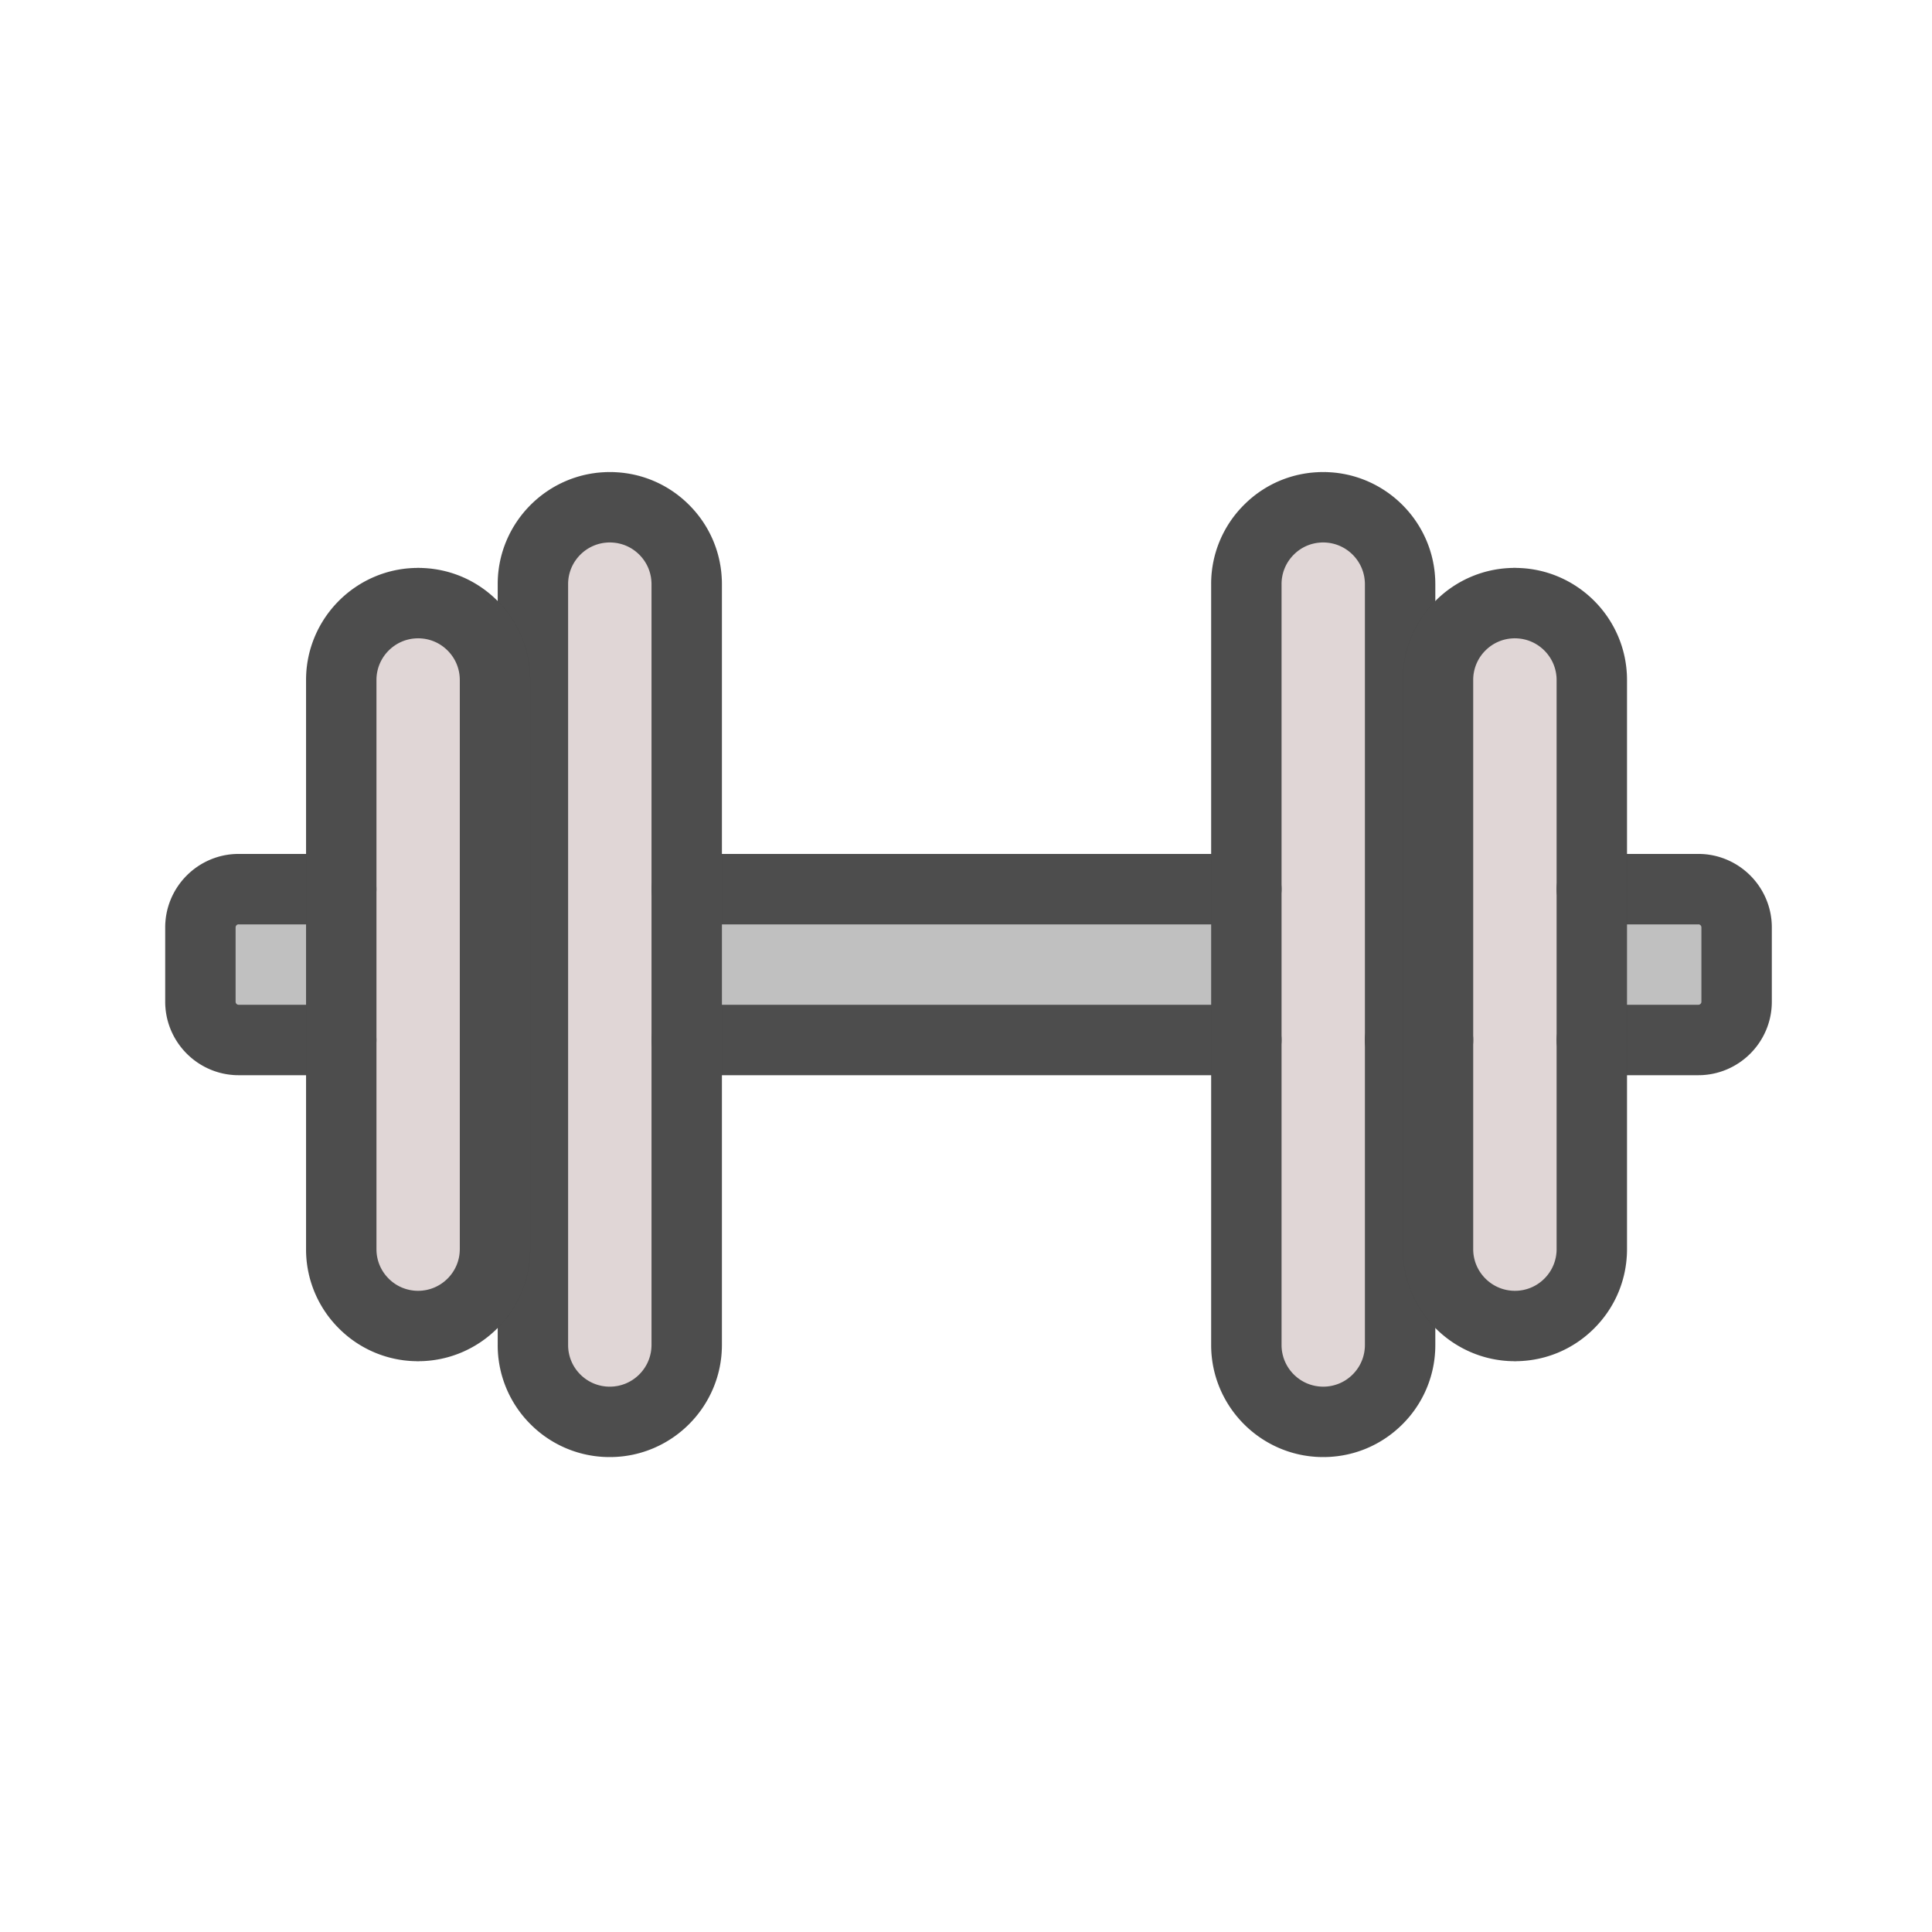 <!DOCTYPE svg PUBLIC "-//W3C//DTD SVG 1.1//EN" "http://www.w3.org/Graphics/SVG/1.1/DTD/svg11.dtd">
<!-- Uploaded to: SVG Repo, www.svgrepo.com, Transformed by: SVG Repo Mixer Tools -->
<svg width="800px" height="800px" viewBox="-102.4 -102.4 1228.80 1228.80" class="icon" version="1.1" xmlns="http://www.w3.org/2000/svg" fill="#000000" stroke="#000000" stroke-width="0.01" transform="matrix(1, 0, 0, 1, 0, 0)">
<g id="SVGRepo_bgCarrier" stroke-width="0"/>
<g id="SVGRepo_tracerCarrier" stroke-linecap="round" stroke-linejoin="round"/>
<g id="SVGRepo_iconCarrier">
<path d="M1002.133 487.461v47.25c0 13.459-10.933 24.36-24.392 24.36h-67.71v-95.971h67.71c13.459 0 24.392 10.901 24.392 24.36z" fill="#C0C0C0"/>
<path d="M910.03 559.071v132.991c0 13.523-5.467 25.735-14.322 34.59a48.727 48.727 0 0 1-34.59 14.322c-27.014 0-48.913-21.899-48.913-48.913v-361.953c0-13.523 5.467-25.735 14.322-34.59 8.855-8.855 21.068-14.322 34.59-14.322 27.014 0 48.913 21.899 48.913 48.913v228.962z" fill="#e0d6d6"/>
<path d="M788.101 559.071v193.956c0 13.491-5.467 25.735-14.322 34.59a48.727 48.727 0 0 1-34.59 14.322c-27.014 0-48.881-21.899-48.881-48.913V269.144c0-13.491 5.467-25.735 14.322-34.59 8.823-8.855 21.036-14.322 34.559-14.322 27.014 0 48.913 21.899 48.913 48.913v289.927z" fill="#e0d6d6"/>
<path d="M334.364 463.1h355.943v95.971H334.364z" fill="#C0C0C0"/>
<path d="M334.364 559.071v193.956c0 27.014-21.899 48.913-48.913 48.913-13.491 0-25.735-5.467-34.59-14.322a48.785 48.785 0 0 1-14.322-34.59V269.144c0-27.014 21.899-48.913 48.913-48.913 13.491 0 25.735 5.467 34.59 14.322a48.785 48.785 0 0 1 14.322 34.59v289.927z" fill="#e0d6d6"/>
<path d="M212.434 559.071v132.991c0 27.014-21.899 48.913-48.913 48.913-13.491 0-25.703-5.467-34.559-14.322a48.727 48.727 0 0 1-14.322-34.59v-361.953c0-27.014 21.899-48.913 48.881-48.913 13.491 0 25.735 5.467 34.59 14.322 8.855 8.855 14.322 21.068 14.322 34.59v228.962z" fill="#e0d6d6"/>
<path d="M114.641 463.1v95.971h-65.217c-13.459 0-24.36-10.901-24.36-24.36v-47.25c0-13.459 10.901-24.36 24.36-24.36h65.217z" fill="#C0C0C0"/>
<path d="M690.307 581.45H334.364a22.378 22.378 0 1 1 0-44.757h355.943a22.378 22.378 0 1 1 0 44.757zM812.205 581.45h-24.105a22.378 22.378 0 1 1 0-44.757h24.105a22.378 22.378 0 1 1 0 44.757zM977.741 581.45h-67.71a22.378 22.378 0 1 1 0-44.757h67.71c1.113 0 2.014-0.889 2.014-1.982v-47.25a1.998 1.998 0 0 0-2.014-1.982h-67.71a22.378 22.378 0 1 1 0-44.757h67.71c25.789 0 46.771 20.965 46.771 46.739v47.25c0 25.77-20.981 46.739-46.771 46.739zM690.307 485.478H334.364a22.378 22.378 0 1 1 0-44.757h355.943a22.378 22.378 0 1 1 0 44.757zM114.641 581.45h-65.217c-25.773 0-46.739-20.968-46.739-46.739v-47.25c0-25.773 20.968-46.739 46.739-46.739h65.217a22.378 22.378 0 1 1 0 44.757h-65.217a1.982 1.982 0 0 0-1.982 1.982v47.25c0 1.093 0.889 1.982 1.982 1.982h65.217a22.378 22.378 0 1 1 0 44.757z" fill="#4D4D4D"/>
<path d="M285.451 824.321a70.834 70.834 0 0 1-50.412-20.876 70.834 70.834 0 0 1-20.879-50.418V269.144c0-39.309 31.979-71.291 71.291-71.291 19.047 0 36.953 7.414 50.415 20.876s20.876 31.368 20.876 50.415v483.883c0 39.312-31.982 71.294-71.291 71.294z m0-581.712c-14.632 0-26.534 11.902-26.534 26.534v483.883c0 7.094 2.759 13.759 7.765 18.766a26.381 26.381 0 0 0 18.769 7.772c14.632 0 26.534-11.905 26.534-26.537V269.144c0-7.094-2.759-13.756-7.768-18.766s-11.672-7.768-18.766-7.768z" fill="#4D4D4D"/>
<path d="M163.522 763.353a70.779 70.779 0 0 1-50.383-20.879 70.824 70.824 0 0 1-20.876-50.412v-361.953c0-39.309 31.969-71.291 71.259-71.291 19.047 0 36.953 7.414 50.415 20.876s20.876 31.368 20.876 50.415v361.953c0 39.309-31.982 71.291-71.291 71.291z m0-459.779c-14.613 0-26.502 11.905-26.502 26.534v361.953c0 7.094 2.759 13.756 7.765 18.763a26.33 26.33 0 0 0 18.737 7.772c14.632 0 26.534-11.905 26.534-26.534v-361.953c0-7.094-2.759-13.759-7.768-18.769s-11.672-7.765-18.766-7.765zM739.188 824.321c-39.293 0-71.259-31.982-71.259-71.294V269.144a70.821 70.821 0 0 1 20.879-50.415c13.398-13.453 31.304-20.876 50.38-20.876 39.309 0 71.291 31.979 71.291 71.291v483.883a70.843 70.843 0 0 1-20.873 50.418c-13.475 13.459-31.374 20.876-50.418 20.876z m0-581.712c-7.091 0-13.734 2.749-18.705 7.737a26.387 26.387 0 0 0-7.797 18.795v483.883c0 14.632 11.889 26.537 26.502 26.537a26.368 26.368 0 0 0 18.769-7.772 26.365 26.365 0 0 0 7.765-18.766V269.144c0-14.632-11.905-26.534-26.534-26.534z" fill="#4D4D4D"/>
<path d="M861.118 763.353c-39.312 0-71.294-31.982-71.294-71.291v-361.953c0-19.05 7.414-36.956 20.879-50.418a70.834 70.834 0 0 1 50.415-20.876c39.309 0 71.291 31.982 71.291 71.291v361.953c0 19.05-7.414 36.956-20.879 50.415-13.456 13.465-31.362 20.879-50.412 20.879z m0-459.779a26.365 26.365 0 0 0-18.766 7.765 26.368 26.368 0 0 0-7.772 18.769v361.953c0 14.629 11.905 26.534 26.537 26.534a26.333 26.333 0 0 0 18.763-7.768 26.349 26.349 0 0 0 7.772-18.766v-361.953c0-14.629-11.902-26.534-26.534-26.534z" fill="#4D4D4D"/>
</g>
</svg>